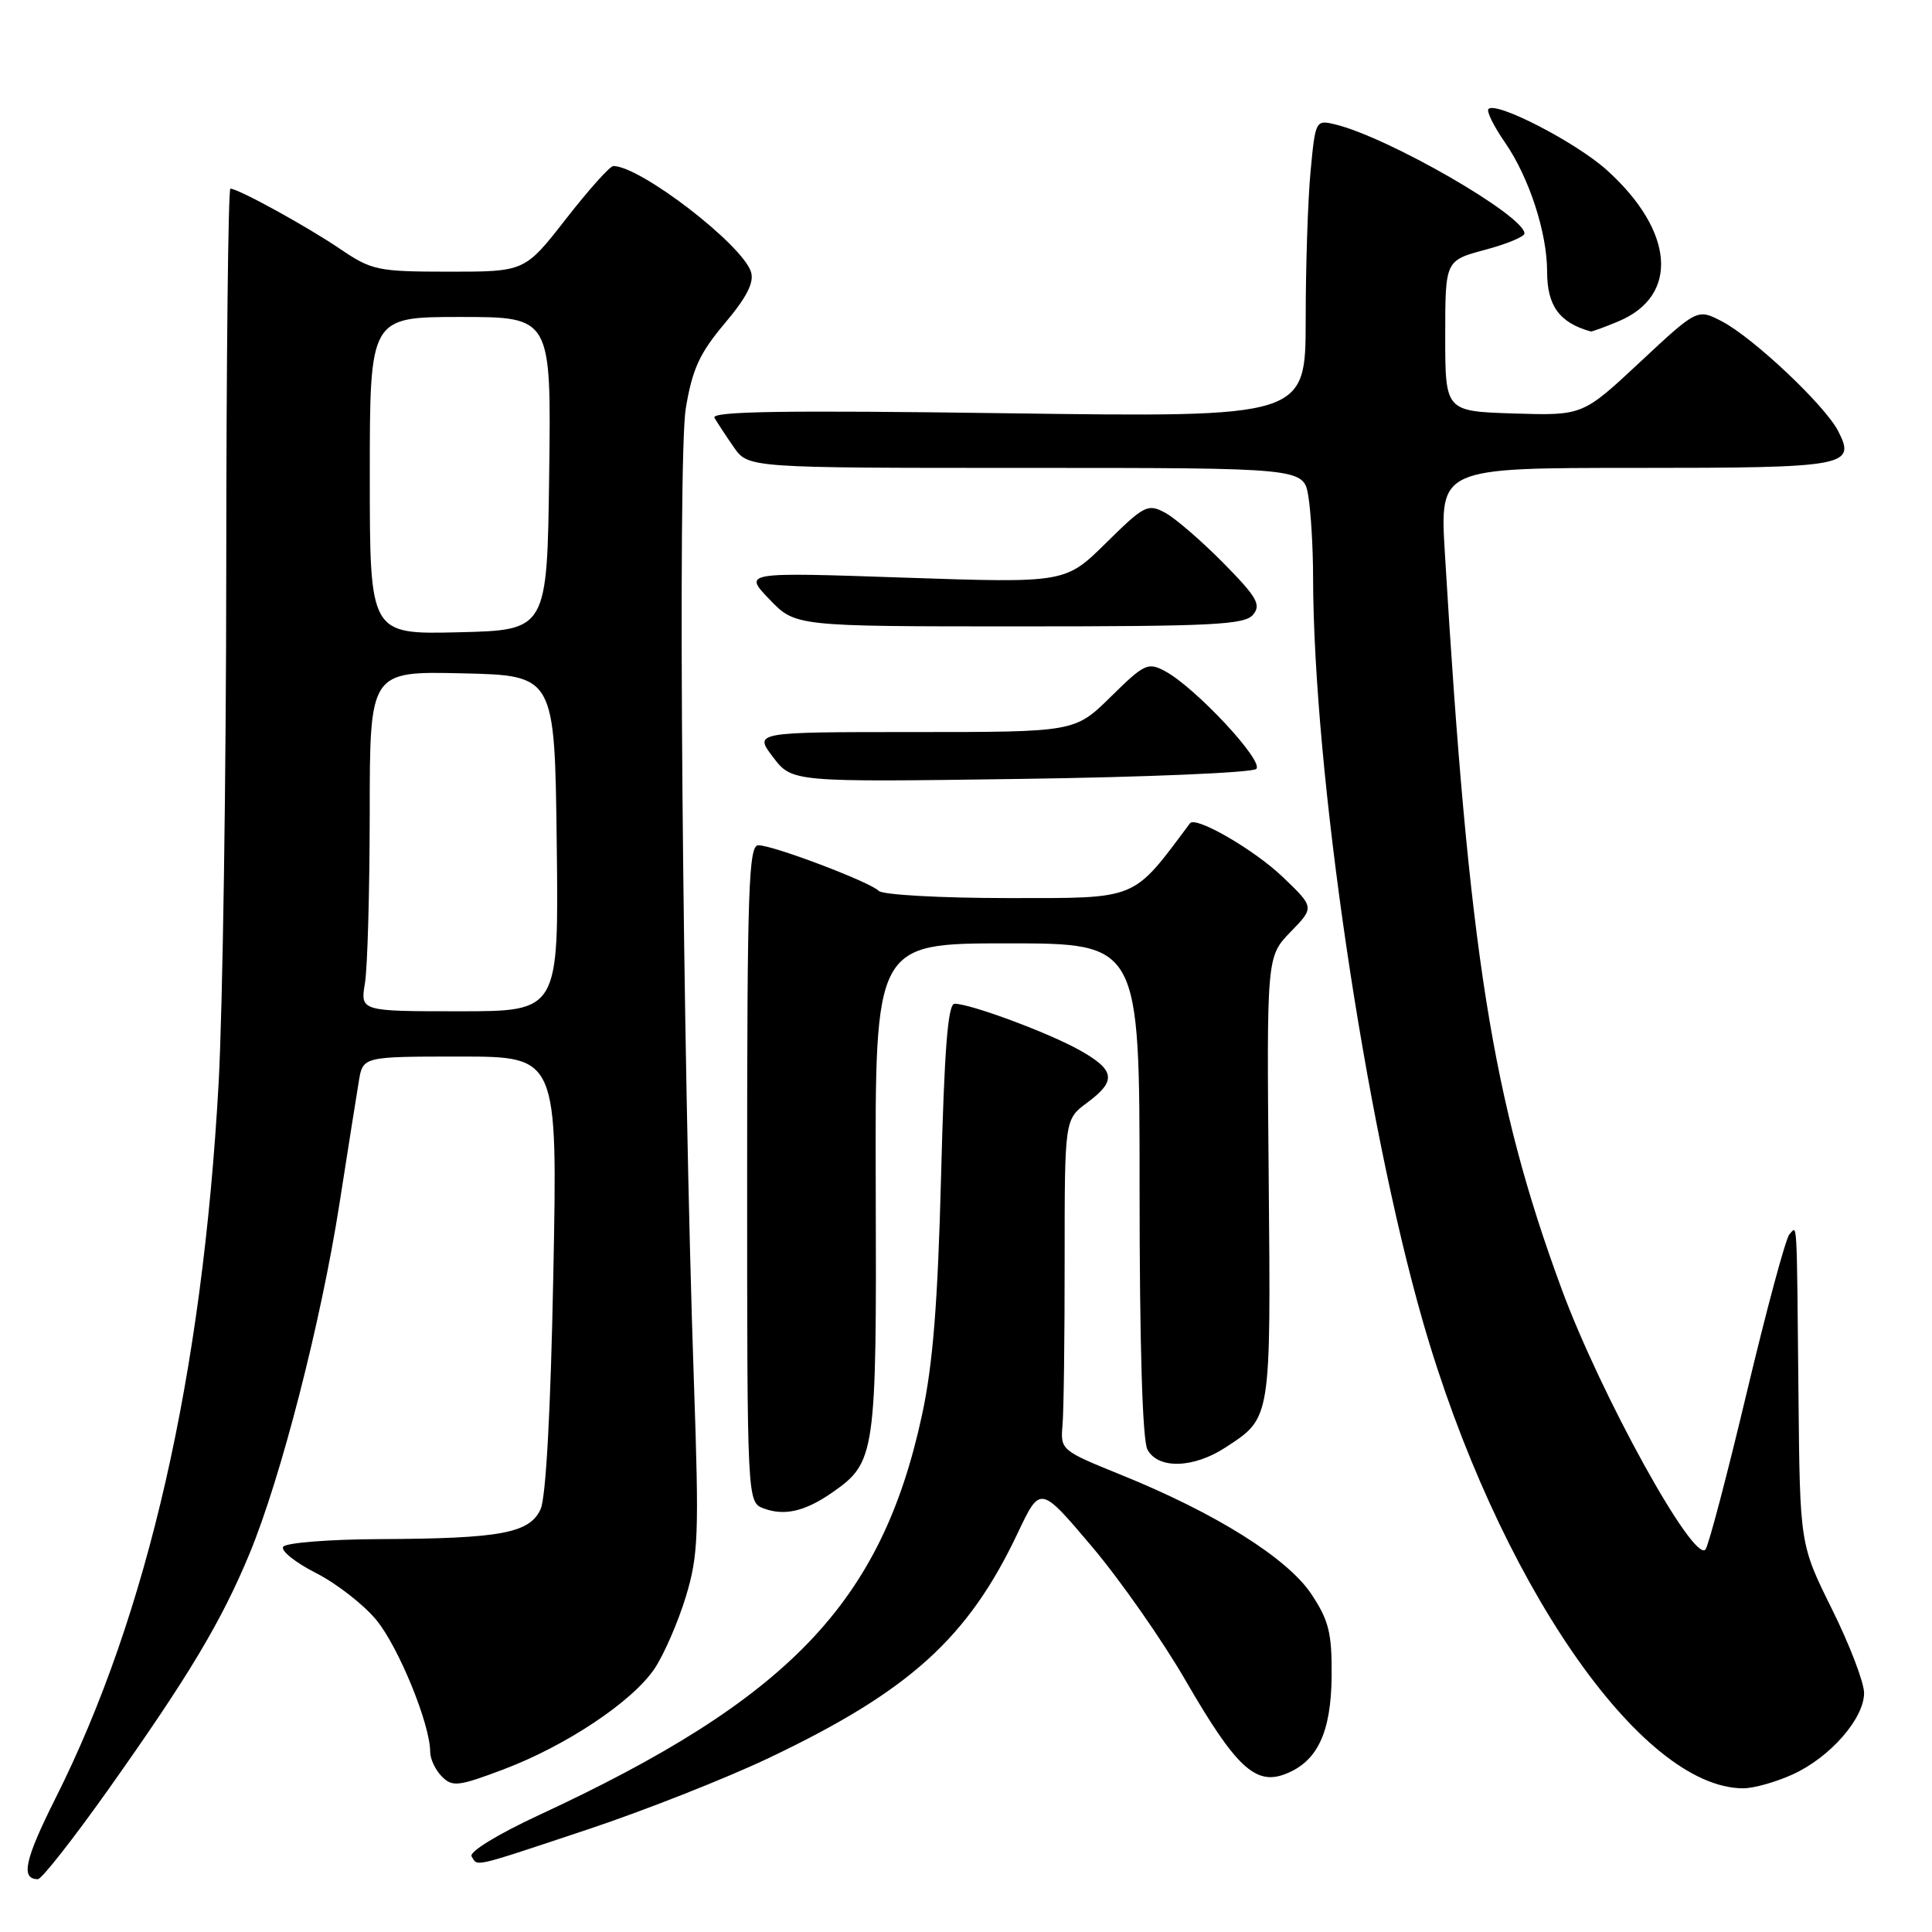 <?xml version="1.0" encoding="UTF-8" standalone="no"?>
<!DOCTYPE svg PUBLIC "-//W3C//DTD SVG 1.1//EN" "http://www.w3.org/Graphics/SVG/1.1/DTD/svg11.dtd" >
<svg xmlns="http://www.w3.org/2000/svg" xmlns:xlink="http://www.w3.org/1999/xlink" version="1.1" viewBox="0 0 256 256">
 <g >
 <path fill="currentColor"
d=" M 14.26 237.25 C 25.02 222.08 29.34 214.86 33.08 205.83 C 37.23 195.80 42.54 175.15 44.98 159.50 C 46.10 152.35 47.25 145.04 47.55 143.25 C 48.09 140.00 48.09 140.00 60.99 140.00 C 73.88 140.00 73.88 140.00 73.32 168.75 C 72.97 186.91 72.34 198.42 71.63 199.98 C 70.17 203.16 66.35 203.87 50.31 203.94 C 43.60 203.97 37.85 204.43 37.52 204.96 C 37.19 205.49 39.15 207.05 41.86 208.43 C 44.58 209.81 48.18 212.61 49.87 214.66 C 52.82 218.24 57.00 228.48 57.00 232.12 C 57.00 233.08 57.70 234.55 58.55 235.40 C 59.94 236.80 60.73 236.71 66.65 234.48 C 75.01 231.33 83.80 225.47 86.74 221.09 C 87.99 219.21 89.85 214.93 90.87 211.59 C 92.54 206.09 92.64 203.38 91.96 183.50 C 90.43 139.41 89.77 60.73 90.87 54.10 C 91.74 48.90 92.70 46.80 96.03 42.85 C 98.95 39.39 99.95 37.42 99.51 36.03 C 98.35 32.39 84.84 22.00 81.27 22.00 C 80.82 22.00 78.00 25.15 75.00 29.00 C 69.54 36.00 69.54 36.00 59.52 36.00 C 50.00 35.99 49.27 35.84 45.00 32.94 C 40.56 29.94 31.57 25.00 30.53 25.00 C 30.24 25.00 29.99 47.61 29.98 75.25 C 29.97 102.89 29.51 133.60 28.97 143.50 C 26.82 182.21 19.60 213.91 7.35 238.29 C 3.27 246.43 2.71 249.00 5.02 249.00 C 5.52 249.00 9.67 243.71 14.26 237.25 Z  M 77.79 242.44 C 85.33 239.93 96.16 235.66 101.86 232.95 C 120.53 224.06 128.27 217.06 134.88 203.08 C 137.84 196.84 137.84 196.84 144.66 204.90 C 148.41 209.33 154.03 217.36 157.13 222.73 C 163.71 234.10 166.34 236.58 170.25 235.09 C 174.55 233.46 176.38 229.61 176.45 222.06 C 176.49 216.38 176.08 214.72 173.77 211.24 C 170.63 206.49 161.08 200.49 148.56 195.43 C 140.59 192.20 140.50 192.13 140.79 188.83 C 140.95 187.00 141.08 177.14 141.07 166.91 C 141.07 148.33 141.07 148.33 144.03 146.13 C 147.98 143.22 147.78 141.80 143.05 139.15 C 138.95 136.85 128.59 133.00 126.49 133.00 C 125.60 133.00 125.13 139.04 124.70 155.75 C 124.26 172.73 123.62 180.78 122.17 187.50 C 116.80 212.36 104.59 225.12 71.37 240.53 C 65.93 243.06 62.12 245.39 62.49 245.98 C 63.33 247.35 62.36 247.57 77.79 242.44 Z  M 237.54 235.12 C 242.49 232.87 247.00 227.72 247.00 224.33 C 247.00 222.94 245.09 217.94 242.75 213.23 C 238.50 204.65 238.50 204.65 238.31 185.07 C 238.07 160.62 238.17 162.42 237.11 163.55 C 236.62 164.07 234.08 173.50 231.46 184.50 C 228.84 195.50 226.38 204.87 225.98 205.32 C 224.40 207.12 212.11 184.86 206.92 170.79 C 197.73 145.85 194.63 126.33 191.45 73.25 C 190.78 62.00 190.78 62.00 216.69 62.00 C 244.80 62.00 245.97 61.78 243.55 57.09 C 241.78 53.67 232.27 44.71 228.14 42.57 C 224.90 40.90 224.90 40.90 217.31 47.98 C 209.72 55.07 209.72 55.07 200.61 54.79 C 191.50 54.50 191.50 54.50 191.50 44.51 C 191.50 34.52 191.50 34.52 196.75 33.11 C 199.64 32.34 202.00 31.36 202.00 30.94 C 202.00 28.58 183.93 18.17 176.90 16.48 C 174.34 15.87 174.29 15.95 173.66 22.68 C 173.30 26.43 173.01 35.31 173.01 42.40 C 173.00 55.30 173.00 55.30 133.51 54.76 C 104.00 54.35 94.18 54.50 94.67 55.36 C 95.03 55.98 96.18 57.74 97.23 59.25 C 99.14 62.00 99.14 62.00 135.94 62.00 C 172.74 62.00 172.74 62.00 173.36 65.75 C 173.70 67.81 173.99 72.65 173.99 76.50 C 174.05 102.25 180.84 148.29 188.52 175.04 C 198.35 209.28 217.34 236.96 231.00 236.96 C 232.38 236.96 235.32 236.13 237.54 235.12 Z  M 110.27 197.77 C 116.02 193.76 116.16 192.84 116.04 157.41 C 115.94 125.00 115.94 125.00 133.47 125.00 C 151.00 125.00 151.00 125.00 151.00 157.57 C 151.00 178.10 151.38 190.85 152.04 192.07 C 153.44 194.70 158.16 194.57 162.41 191.78 C 168.46 187.82 168.39 188.26 168.11 156.13 C 167.84 126.76 167.84 126.76 171.00 123.49 C 174.17 120.23 174.17 120.23 170.00 116.23 C 166.23 112.61 158.43 108.09 157.68 109.09 C 149.97 119.40 150.95 119.00 133.58 119.00 C 124.68 119.00 116.97 118.57 116.45 118.05 C 115.25 116.85 102.45 112.00 100.48 112.00 C 99.20 112.00 99.00 117.80 99.00 155.53 C 99.00 199.06 99.00 199.06 101.21 199.88 C 103.96 200.90 106.69 200.26 110.27 197.77 Z  M 166.46 101.89 C 167.53 100.88 158.37 91.07 154.37 88.93 C 152.11 87.72 151.62 87.95 147.19 92.32 C 142.43 97.00 142.43 97.00 121.16 97.00 C 99.90 97.00 99.90 97.00 102.43 100.32 C 104.96 103.64 104.96 103.64 135.23 103.21 C 151.88 102.98 165.93 102.38 166.46 101.89 Z  M 166.04 81.45 C 167.14 80.13 166.55 79.11 162.06 74.56 C 159.16 71.63 155.70 68.64 154.37 67.93 C 152.09 66.71 151.60 66.96 146.56 71.94 C 141.17 77.26 141.17 77.26 119.84 76.54 C 98.50 75.81 98.50 75.81 101.95 79.41 C 105.39 83.00 105.39 83.00 135.07 83.00 C 160.67 83.00 164.93 82.79 166.04 81.45 Z  M 214.45 42.58 C 222.53 39.21 221.88 30.64 212.94 22.56 C 208.85 18.87 198.27 13.40 197.23 14.44 C 196.94 14.73 197.93 16.73 199.42 18.88 C 202.60 23.48 205.00 30.81 205.00 35.97 C 205.00 40.52 206.62 42.76 210.78 43.92 C 210.94 43.96 212.59 43.36 214.45 42.58 Z  M 48.36 130.25 C 48.70 128.19 48.98 118.05 48.99 107.72 C 49.00 88.94 49.00 88.94 61.25 89.22 C 73.50 89.50 73.50 89.50 73.77 111.75 C 74.04 134.00 74.04 134.00 60.89 134.00 C 47.74 134.00 47.74 134.00 48.36 130.25 Z  M 49.00 63.03 C 49.00 42.00 49.00 42.00 61.02 42.00 C 73.04 42.00 73.04 42.00 72.77 62.75 C 72.50 83.50 72.50 83.50 60.75 83.78 C 49.00 84.06 49.00 84.06 49.00 63.03 Z "/>
</g>
</svg>